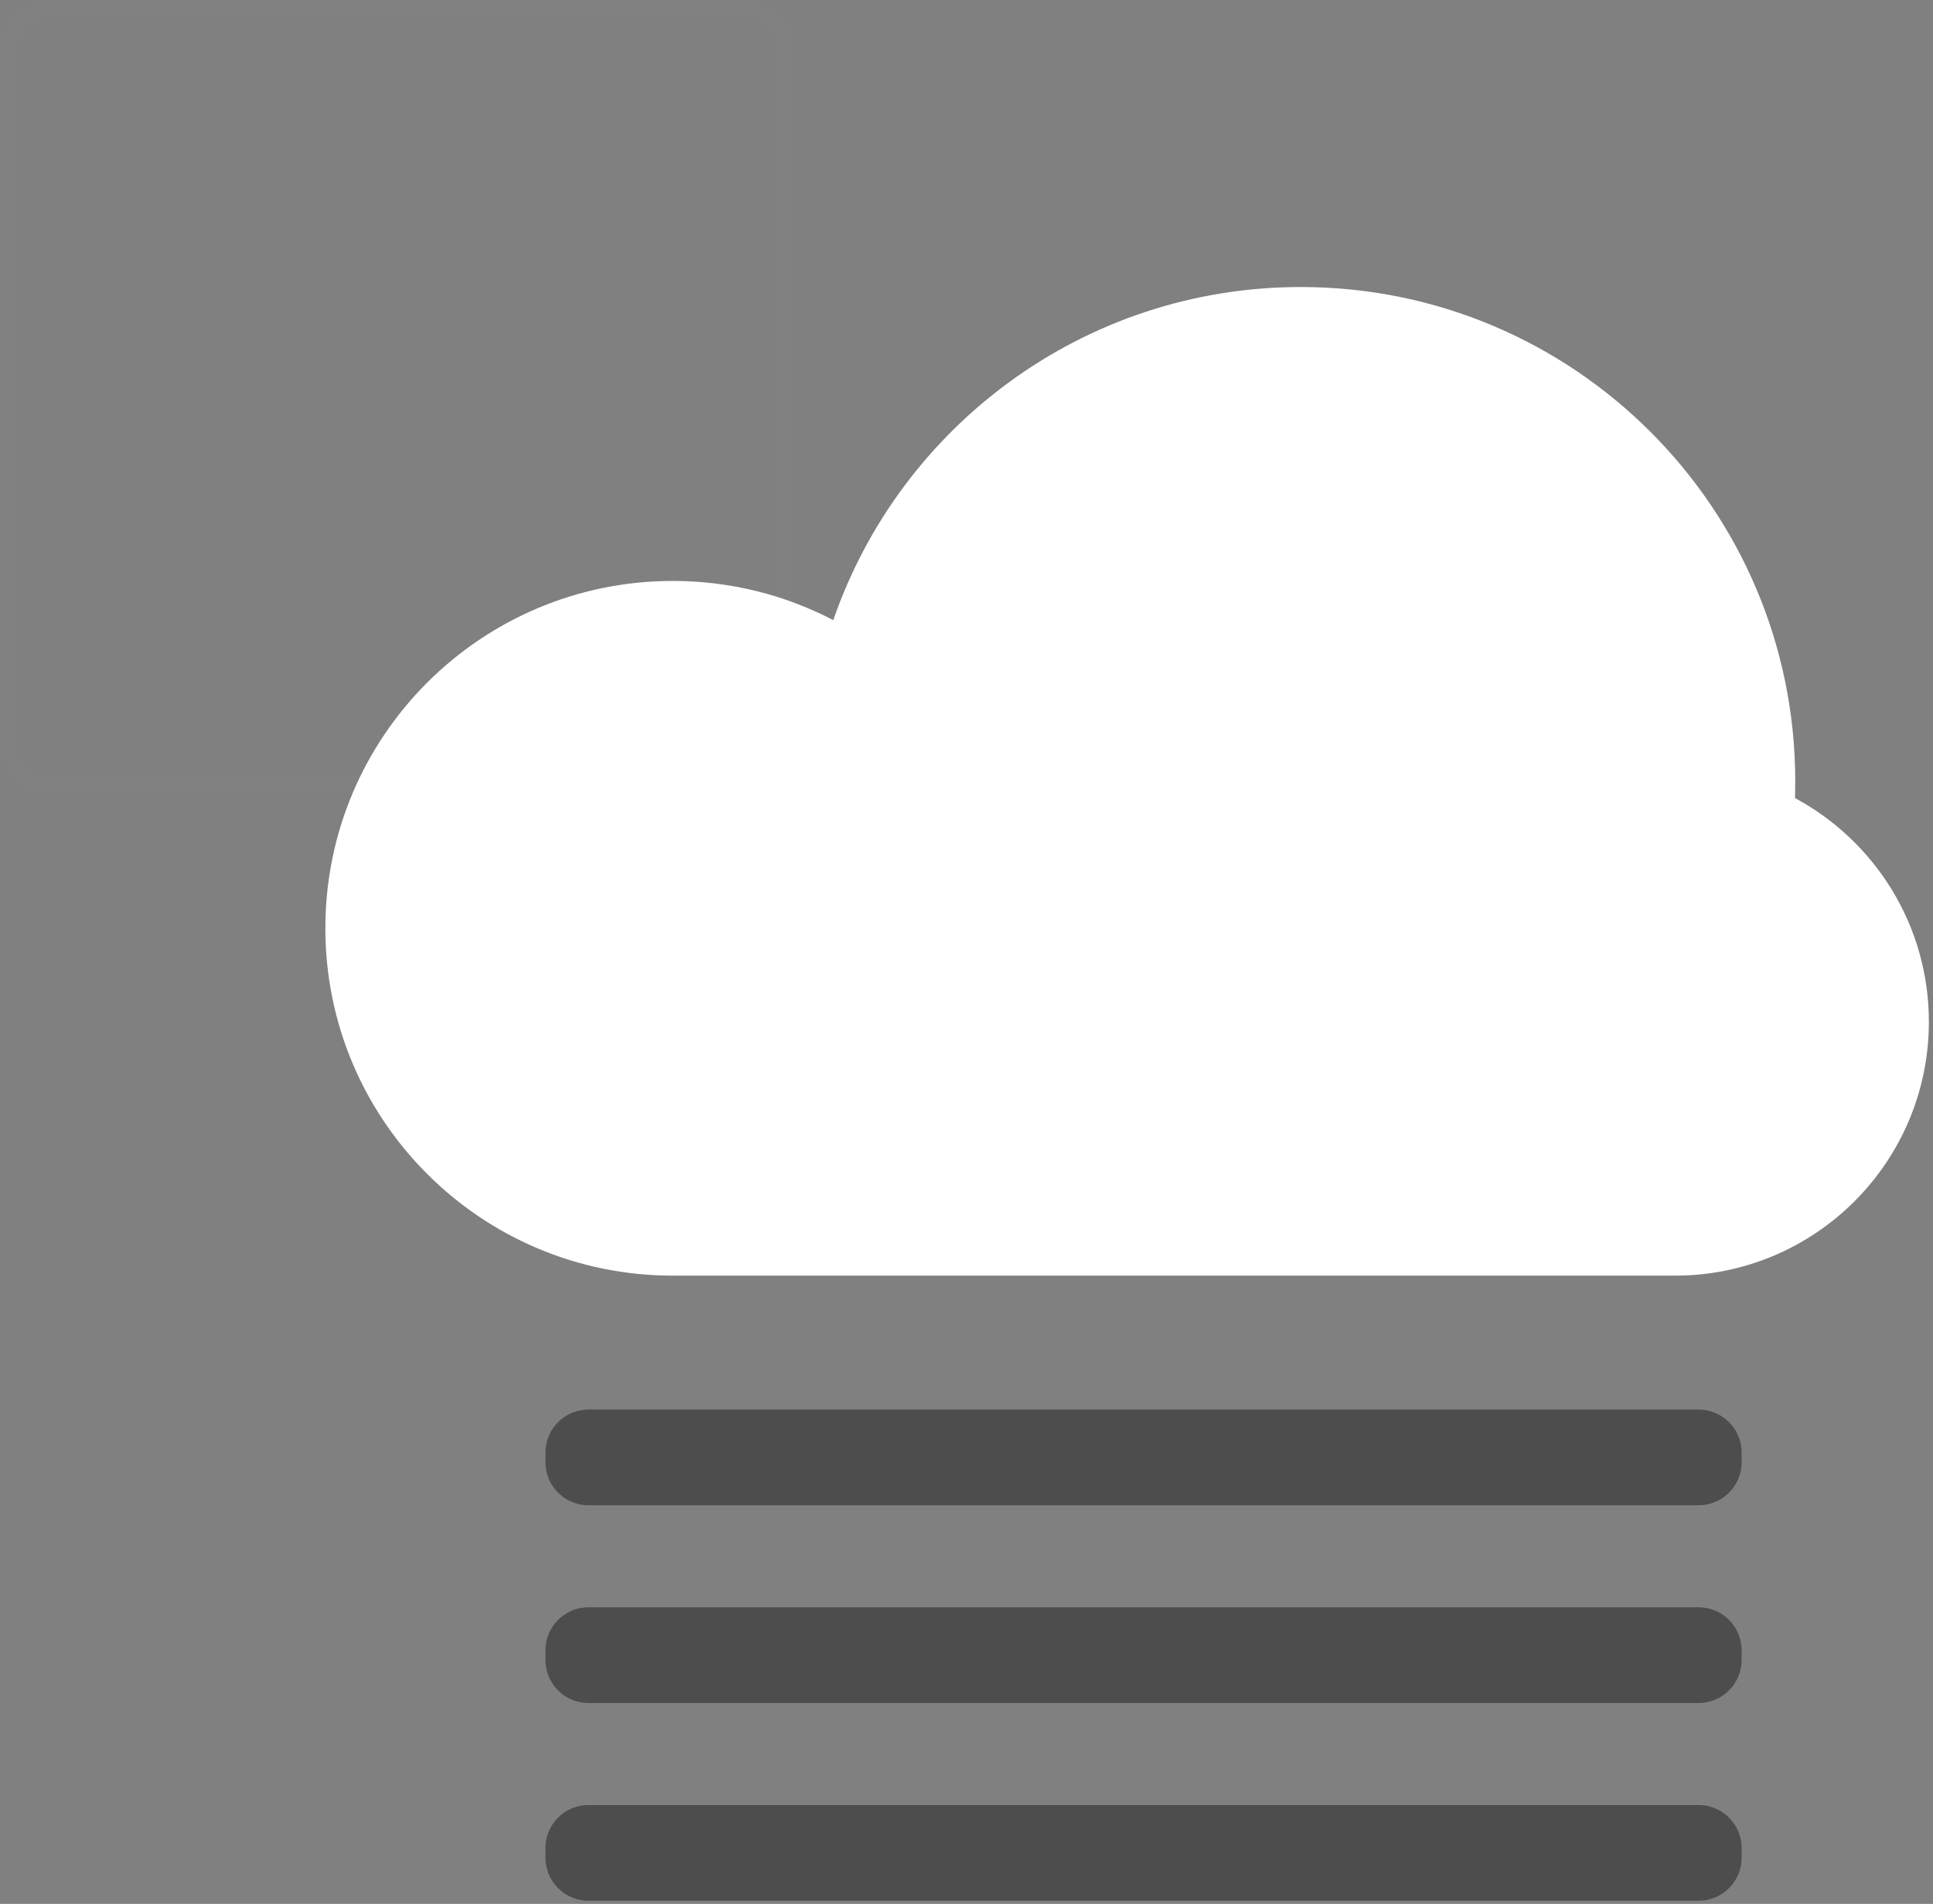 <?xml version="1.0" encoding="utf-8"?>
<svg width="202px" height="199px" viewBox="0 0 202 199" version="1.1" xmlns:xlink="http://www.w3.org/1999/xlink" xmlns="http://www.w3.org/2000/svg">
  <rect x="0" y="0" width="202" height="199" fill="#808080" stroke="none"/>
  <defs>
    <path d="M3.999 0L77.001 0Q77.198 0 77.393 0.019Q77.588 0.039 77.781 0.077Q77.974 0.115 78.162 0.172Q78.35 0.229 78.531 0.304Q78.713 0.38 78.886 0.472Q79.059 0.565 79.223 0.674Q79.386 0.783 79.538 0.908Q79.69 1.032 79.829 1.171Q79.968 1.31 80.092 1.462Q80.217 1.614 80.326 1.777Q80.435 1.941 80.528 2.114Q80.62 2.287 80.696 2.469Q80.771 2.65 80.828 2.838Q80.885 3.026 80.923 3.219Q80.962 3.412 80.981 3.607Q81 3.803 81 3.999L81 77.001Q81 77.198 80.981 77.393Q80.962 77.588 80.923 77.781Q80.885 77.974 80.828 78.162Q80.771 78.35 80.696 78.531Q80.62 78.713 80.528 78.886Q80.435 79.059 80.326 79.223Q80.217 79.386 80.092 79.538Q79.968 79.69 79.829 79.829Q79.69 79.968 79.538 80.092Q79.386 80.217 79.223 80.326Q79.059 80.435 78.886 80.528Q78.713 80.62 78.531 80.696Q78.35 80.771 78.162 80.828Q77.974 80.885 77.781 80.923Q77.588 80.962 77.393 80.981Q77.198 81 77.001 81L3.999 81Q3.803 81 3.607 80.981Q3.412 80.962 3.219 80.923Q3.026 80.885 2.838 80.828Q2.65 80.771 2.469 80.696Q2.287 80.62 2.114 80.528Q1.941 80.435 1.777 80.326Q1.614 80.217 1.462 80.092Q1.31 79.968 1.171 79.829Q1.032 79.69 0.908 79.538Q0.783 79.386 0.674 79.223Q0.565 79.059 0.472 78.886Q0.38 78.713 0.304 78.531Q0.229 78.35 0.172 78.162Q0.115 77.974 0.077 77.781Q0.039 77.588 0.019 77.393Q0 77.198 0 77.001L0 3.999Q0 3.803 0.019 3.607Q0.039 3.412 0.077 3.219Q0.115 3.026 0.172 2.838Q0.229 2.65 0.304 2.469Q0.38 2.287 0.472 2.114Q0.565 1.941 0.674 1.777Q0.783 1.614 0.908 1.462Q1.032 1.31 1.171 1.171Q1.31 1.032 1.462 0.908Q1.614 0.783 1.777 0.674Q1.941 0.565 2.114 0.472Q2.287 0.38 2.469 0.304Q2.65 0.229 2.838 0.172Q3.026 0.115 3.219 0.077Q3.412 0.039 3.607 0.019Q3.803 0 3.999 0Z" id="path_1" />
  </defs>
  <g id="Mist" transform="translate(1 1)">
    <g id="bg">
      <g id="Rectangle-68">
        <use xlink:href="#path_1" fill="none" stroke="#FFFFFF" stroke-opacity="0.012" stroke-width="2" />
      </g>
    </g>
    <g id="icon" transform="translate(33 29)">
      <g id="cloud-200w">
        <path d="M101.395 103.333L36.306 103.333C16.255 103.333 0 87.078 0 67.027C0 46.976 16.255 30.721 36.306 30.721C42.357 30.721 48.062 32.201 53.079 34.819C60.065 14.556 79.301 0 101.937 0C130.472 0 153.604 23.132 153.604 51.667C153.604 52.252 153.594 52.834 153.575 53.414C161.904 57.889 167.568 66.684 167.568 76.802C167.568 91.455 155.689 103.333 141.036 103.333L101.937 103.333C101.855 103.333 101.395 103.333 101.395 103.333L101.937 103.333L101.395 103.333Z" id="Oval-4" fill="#FFFFFF" fill-rule="evenodd" stroke="none" />
      </g>
      <g id="fog" transform="translate(23 117)">
        <path d="M0 4.832Q0 4.722 0.005 4.612Q0.011 4.501 0.022 4.391Q0.032 4.281 0.049 4.172Q0.065 4.063 0.086 3.955Q0.108 3.846 0.135 3.739Q0.162 3.632 0.194 3.526Q0.226 3.421 0.263 3.317Q0.3 3.213 0.342 3.111Q0.385 3.009 0.432 2.909Q0.479 2.809 0.531 2.712Q0.583 2.614 0.64 2.519Q0.697 2.425 0.758 2.333Q0.82 2.241 0.885 2.152Q0.951 2.064 1.021 1.978Q1.091 1.893 1.165 1.811Q1.24 1.729 1.318 1.651Q1.396 1.573 1.478 1.499Q1.559 1.425 1.645 1.355Q1.73 1.284 1.819 1.219Q1.908 1.153 1.999 1.092Q2.091 1.03 2.186 0.973Q2.281 0.917 2.378 0.865Q2.476 0.813 2.575 0.765Q2.675 0.718 2.777 0.676Q2.879 0.634 2.983 0.596Q3.087 0.559 3.193 0.527Q3.299 0.495 3.406 0.468Q3.513 0.441 3.621 0.42Q3.73 0.398 3.839 0.382Q3.948 0.366 4.058 0.355Q4.168 0.344 4.278 0.339Q4.389 0.333 4.499 0.333L120.501 0.333Q120.611 0.333 120.722 0.339Q120.832 0.344 120.942 0.355Q121.052 0.366 121.161 0.382Q121.27 0.398 121.379 0.42Q121.487 0.441 121.594 0.468Q121.701 0.495 121.807 0.527Q121.913 0.559 122.017 0.596Q122.121 0.634 122.223 0.676Q122.325 0.718 122.425 0.765Q122.524 0.813 122.622 0.865Q122.719 0.917 122.814 0.973Q122.909 1.03 123 1.092Q123.092 1.153 123.181 1.219Q123.27 1.284 123.355 1.355Q123.441 1.425 123.522 1.499Q123.604 1.573 123.682 1.651Q123.76 1.729 123.835 1.811Q123.909 1.893 123.979 1.978Q124.049 2.064 124.115 2.152Q124.18 2.241 124.242 2.333Q124.303 2.425 124.36 2.519Q124.417 2.614 124.469 2.712Q124.521 2.809 124.568 2.909Q124.615 3.009 124.658 3.111Q124.7 3.213 124.737 3.317Q124.774 3.421 124.806 3.526Q124.838 3.632 124.865 3.739Q124.892 3.846 124.914 3.955Q124.935 4.063 124.951 4.172Q124.968 4.281 124.978 4.391Q124.989 4.501 124.995 4.612Q125 4.722 125 4.832L125 5.834Q125 5.945 124.995 6.055Q124.989 6.165 124.978 6.275Q124.968 6.385 124.951 6.494Q124.935 6.604 124.914 6.712Q124.892 6.82 124.865 6.928Q124.838 7.035 124.806 7.14Q124.774 7.246 124.737 7.35Q124.7 7.454 124.658 7.556Q124.615 7.658 124.568 7.758Q124.521 7.858 124.469 7.955Q124.417 8.053 124.36 8.147Q124.303 8.242 124.242 8.334Q124.18 8.426 124.115 8.514Q124.049 8.603 123.979 8.688Q123.909 8.774 123.835 8.856Q123.76 8.938 123.682 9.016Q123.604 9.094 123.522 9.168Q123.441 9.242 123.355 9.312Q123.27 9.382 123.181 9.448Q123.092 9.514 123 9.575Q122.909 9.636 122.814 9.693Q122.719 9.75 122.622 9.802Q122.524 9.854 122.425 9.901Q122.325 9.949 122.223 9.991Q122.121 10.033 122.017 10.07Q121.913 10.107 121.807 10.14Q121.701 10.172 121.594 10.198Q121.487 10.225 121.379 10.247Q121.27 10.268 121.161 10.285Q121.052 10.301 120.942 10.312Q120.832 10.322 120.722 10.328Q120.611 10.333 120.501 10.333L4.499 10.333Q4.389 10.333 4.278 10.328Q4.168 10.322 4.058 10.312Q3.948 10.301 3.839 10.285Q3.73 10.268 3.621 10.247Q3.513 10.225 3.406 10.198Q3.299 10.172 3.193 10.14Q3.087 10.107 2.983 10.07Q2.879 10.033 2.777 9.991Q2.675 9.949 2.575 9.901Q2.476 9.854 2.378 9.802Q2.281 9.75 2.186 9.693Q2.091 9.636 1.999 9.575Q1.908 9.514 1.819 9.448Q1.73 9.382 1.645 9.312Q1.559 9.242 1.478 9.168Q1.396 9.094 1.318 9.016Q1.24 8.938 1.165 8.856Q1.091 8.774 1.021 8.688Q0.951 8.603 0.885 8.514Q0.82 8.426 0.758 8.334Q0.697 8.242 0.64 8.147Q0.583 8.053 0.531 7.955Q0.479 7.858 0.432 7.758Q0.385 7.658 0.342 7.556Q0.3 7.454 0.263 7.35Q0.226 7.246 0.194 7.14Q0.162 7.035 0.135 6.928Q0.108 6.82 0.086 6.712Q0.065 6.604 0.049 6.494Q0.032 6.385 0.022 6.275Q0.011 6.165 0.005 6.055Q0 5.945 0 5.834L0 4.832ZM0 25.499Q0 25.389 0.005 25.278Q0.011 25.168 0.022 25.058Q0.032 24.948 0.049 24.839Q0.065 24.73 0.086 24.621Q0.108 24.513 0.135 24.406Q0.162 24.299 0.194 24.193Q0.226 24.087 0.263 23.983Q0.3 23.879 0.342 23.777Q0.385 23.675 0.432 23.575Q0.479 23.476 0.531 23.378Q0.583 23.281 0.64 23.186Q0.697 23.091 0.758 23Q0.82 22.908 0.885 22.819Q0.951 22.73 1.021 22.645Q1.091 22.559 1.165 22.478Q1.24 22.396 1.318 22.318Q1.396 22.24 1.478 22.166Q1.559 22.091 1.645 22.021Q1.73 21.951 1.819 21.885Q1.908 21.82 1.999 21.758Q2.091 21.697 2.186 21.64Q2.281 21.583 2.378 21.531Q2.476 21.479 2.575 21.432Q2.675 21.385 2.777 21.343Q2.879 21.3 2.983 21.263Q3.087 21.226 3.193 21.194Q3.299 21.162 3.406 21.135Q3.513 21.108 3.621 21.086Q3.73 21.065 3.839 21.049Q3.948 21.032 4.058 21.022Q4.168 21.011 4.278 21.005Q4.389 21 4.499 21L120.501 21Q120.611 21 120.722 21.005Q120.832 21.011 120.942 21.022Q121.052 21.032 121.161 21.049Q121.27 21.065 121.379 21.086Q121.487 21.108 121.594 21.135Q121.701 21.162 121.807 21.194Q121.913 21.226 122.017 21.263Q122.121 21.3 122.223 21.343Q122.325 21.385 122.425 21.432Q122.524 21.479 122.622 21.531Q122.719 21.583 122.814 21.64Q122.909 21.697 123 21.758Q123.092 21.82 123.181 21.885Q123.27 21.951 123.355 22.021Q123.441 22.091 123.522 22.166Q123.604 22.24 123.682 22.318Q123.76 22.396 123.835 22.478Q123.909 22.559 123.979 22.645Q124.049 22.73 124.115 22.819Q124.18 22.908 124.242 23Q124.303 23.091 124.36 23.186Q124.417 23.281 124.469 23.378Q124.521 23.476 124.568 23.575Q124.615 23.675 124.658 23.777Q124.7 23.879 124.737 23.983Q124.774 24.087 124.806 24.193Q124.838 24.299 124.865 24.406Q124.892 24.513 124.914 24.621Q124.935 24.73 124.951 24.839Q124.968 24.948 124.978 25.058Q124.989 25.168 124.995 25.278Q125 25.389 125 25.499L125 26.501Q125 26.611 124.995 26.722Q124.989 26.832 124.978 26.942Q124.968 27.052 124.951 27.161Q124.935 27.27 124.914 27.379Q124.892 27.487 124.865 27.594Q124.838 27.701 124.806 27.807Q124.774 27.913 124.737 28.017Q124.7 28.121 124.658 28.223Q124.615 28.325 124.568 28.425Q124.521 28.524 124.469 28.622Q124.417 28.719 124.36 28.814Q124.303 28.909 124.242 29Q124.18 29.092 124.115 29.181Q124.049 29.27 123.979 29.355Q123.909 29.441 123.835 29.522Q123.76 29.604 123.682 29.682Q123.604 29.76 123.522 29.834Q123.441 29.909 123.355 29.979Q123.27 30.049 123.181 30.115Q123.092 30.18 123 30.242Q122.909 30.303 122.814 30.36Q122.719 30.417 122.622 30.469Q122.524 30.521 122.425 30.568Q122.325 30.615 122.223 30.657Q122.121 30.7 122.017 30.737Q121.913 30.774 121.807 30.806Q121.701 30.838 121.594 30.865Q121.487 30.892 121.379 30.914Q121.27 30.935 121.161 30.951Q121.052 30.968 120.942 30.978Q120.832 30.989 120.722 30.995Q120.611 31 120.501 31L4.499 31Q4.389 31 4.278 30.995Q4.168 30.989 4.058 30.978Q3.948 30.968 3.839 30.951Q3.73 30.935 3.621 30.914Q3.513 30.892 3.406 30.865Q3.299 30.838 3.193 30.806Q3.087 30.774 2.983 30.737Q2.879 30.7 2.777 30.657Q2.675 30.615 2.575 30.568Q2.476 30.521 2.378 30.469Q2.281 30.417 2.186 30.36Q2.091 30.303 1.999 30.242Q1.908 30.18 1.819 30.115Q1.73 30.049 1.645 29.979Q1.559 29.909 1.478 29.834Q1.396 29.76 1.318 29.682Q1.24 29.604 1.165 29.522Q1.091 29.441 1.021 29.355Q0.951 29.27 0.885 29.181Q0.82 29.092 0.758 29Q0.697 28.909 0.64 28.814Q0.583 28.719 0.531 28.622Q0.479 28.524 0.432 28.425Q0.385 28.325 0.342 28.223Q0.3 28.121 0.263 28.017Q0.226 27.913 0.194 27.807Q0.162 27.701 0.135 27.594Q0.108 27.487 0.086 27.379Q0.065 27.27 0.049 27.161Q0.032 27.052 0.022 26.942Q0.011 26.832 0.005 26.722Q0 26.611 0 26.501L0 25.499ZM0 46.166Q0 46.055 0.005 45.945Q0.011 45.835 0.022 45.725Q0.032 45.615 0.049 45.505Q0.065 45.396 0.086 45.288Q0.108 45.18 0.135 45.072Q0.162 44.965 0.194 44.86Q0.226 44.754 0.263 44.65Q0.3 44.546 0.342 44.444Q0.385 44.342 0.432 44.242Q0.479 44.142 0.531 44.045Q0.583 43.947 0.64 43.853Q0.697 43.758 0.758 43.666Q0.82 43.574 0.885 43.486Q0.951 43.397 1.021 43.312Q1.091 43.226 1.165 43.144Q1.24 43.062 1.318 42.984Q1.396 42.906 1.478 42.832Q1.559 42.758 1.645 42.688Q1.73 42.618 1.819 42.552Q1.908 42.486 1.999 42.425Q2.091 42.364 2.186 42.307Q2.281 42.25 2.378 42.198Q2.476 42.146 2.575 42.099Q2.675 42.051 2.777 42.009Q2.879 41.967 2.983 41.93Q3.087 41.892 3.193 41.86Q3.299 41.828 3.406 41.801Q3.513 41.775 3.621 41.753Q3.73 41.732 3.839 41.715Q3.948 41.699 4.058 41.688Q4.168 41.678 4.278 41.672Q4.389 41.667 4.499 41.667L120.501 41.667Q120.611 41.667 120.722 41.672Q120.832 41.678 120.942 41.688Q121.052 41.699 121.161 41.715Q121.27 41.732 121.379 41.753Q121.487 41.775 121.594 41.801Q121.701 41.828 121.807 41.86Q121.913 41.892 122.017 41.93Q122.121 41.967 122.223 42.009Q122.325 42.051 122.425 42.099Q122.524 42.146 122.622 42.198Q122.719 42.25 122.814 42.307Q122.909 42.364 123 42.425Q123.092 42.486 123.181 42.552Q123.27 42.618 123.355 42.688Q123.441 42.758 123.522 42.832Q123.604 42.906 123.682 42.984Q123.76 43.062 123.835 43.144Q123.909 43.226 123.979 43.312Q124.049 43.397 124.115 43.486Q124.18 43.574 124.242 43.666Q124.303 43.758 124.36 43.853Q124.417 43.947 124.469 44.045Q124.521 44.142 124.568 44.242Q124.615 44.342 124.658 44.444Q124.7 44.546 124.737 44.65Q124.774 44.754 124.806 44.86Q124.838 44.965 124.865 45.072Q124.892 45.18 124.914 45.288Q124.935 45.396 124.951 45.505Q124.968 45.615 124.978 45.725Q124.989 45.835 124.995 45.945Q125 46.055 125 46.166L125 47.168Q125 47.278 124.995 47.388Q124.989 47.499 124.978 47.609Q124.968 47.718 124.951 47.828Q124.935 47.937 124.914 48.045Q124.892 48.154 124.865 48.261Q124.838 48.368 124.806 48.474Q124.774 48.579 124.737 48.683Q124.7 48.787 124.658 48.889Q124.615 48.991 124.568 49.091Q124.521 49.191 124.469 49.288Q124.417 49.386 124.36 49.481Q124.303 49.575 124.242 49.667Q124.18 49.759 124.115 49.848Q124.049 49.936 123.979 50.022Q123.909 50.107 123.835 50.189Q123.76 50.271 123.682 50.349Q123.604 50.427 123.522 50.501Q123.441 50.575 123.355 50.645Q123.27 50.715 123.181 50.781Q123.092 50.847 123 50.908Q122.909 50.97 122.814 51.027Q122.719 51.083 122.622 51.135Q122.524 51.188 122.425 51.235Q122.325 51.282 122.223 51.324Q122.121 51.367 122.017 51.404Q121.913 51.441 121.807 51.473Q121.701 51.505 121.594 51.532Q121.487 51.559 121.379 51.58Q121.27 51.602 121.161 51.618Q121.052 51.634 120.942 51.645Q120.832 51.656 120.722 51.661Q120.611 51.667 120.501 51.667L4.499 51.667Q4.389 51.667 4.278 51.661Q4.168 51.656 4.058 51.645Q3.948 51.634 3.839 51.618Q3.73 51.602 3.621 51.58Q3.513 51.559 3.406 51.532Q3.299 51.505 3.193 51.473Q3.087 51.441 2.983 51.404Q2.879 51.367 2.777 51.324Q2.675 51.282 2.575 51.235Q2.476 51.188 2.378 51.135Q2.281 51.083 2.186 51.027Q2.091 50.97 1.999 50.908Q1.908 50.847 1.819 50.781Q1.73 50.715 1.645 50.645Q1.559 50.575 1.478 50.501Q1.396 50.427 1.318 50.349Q1.24 50.271 1.165 50.189Q1.091 50.107 1.021 50.022Q0.951 49.936 0.885 49.848Q0.82 49.759 0.758 49.667Q0.697 49.575 0.64 49.481Q0.583 49.386 0.531 49.288Q0.479 49.191 0.432 49.091Q0.385 48.991 0.342 48.889Q0.3 48.787 0.263 48.683Q0.226 48.579 0.194 48.474Q0.162 48.368 0.135 48.261Q0.108 48.154 0.086 48.045Q0.065 47.937 0.049 47.828Q0.032 47.718 0.022 47.609Q0.011 47.499 0.005 47.388Q0 47.278 0 47.168L0 46.166Z" id="fog" fill="#000000" fill-opacity="0.4" fill-rule="evenodd" stroke="none" />
      </g>
    </g>
  </g>
</svg>